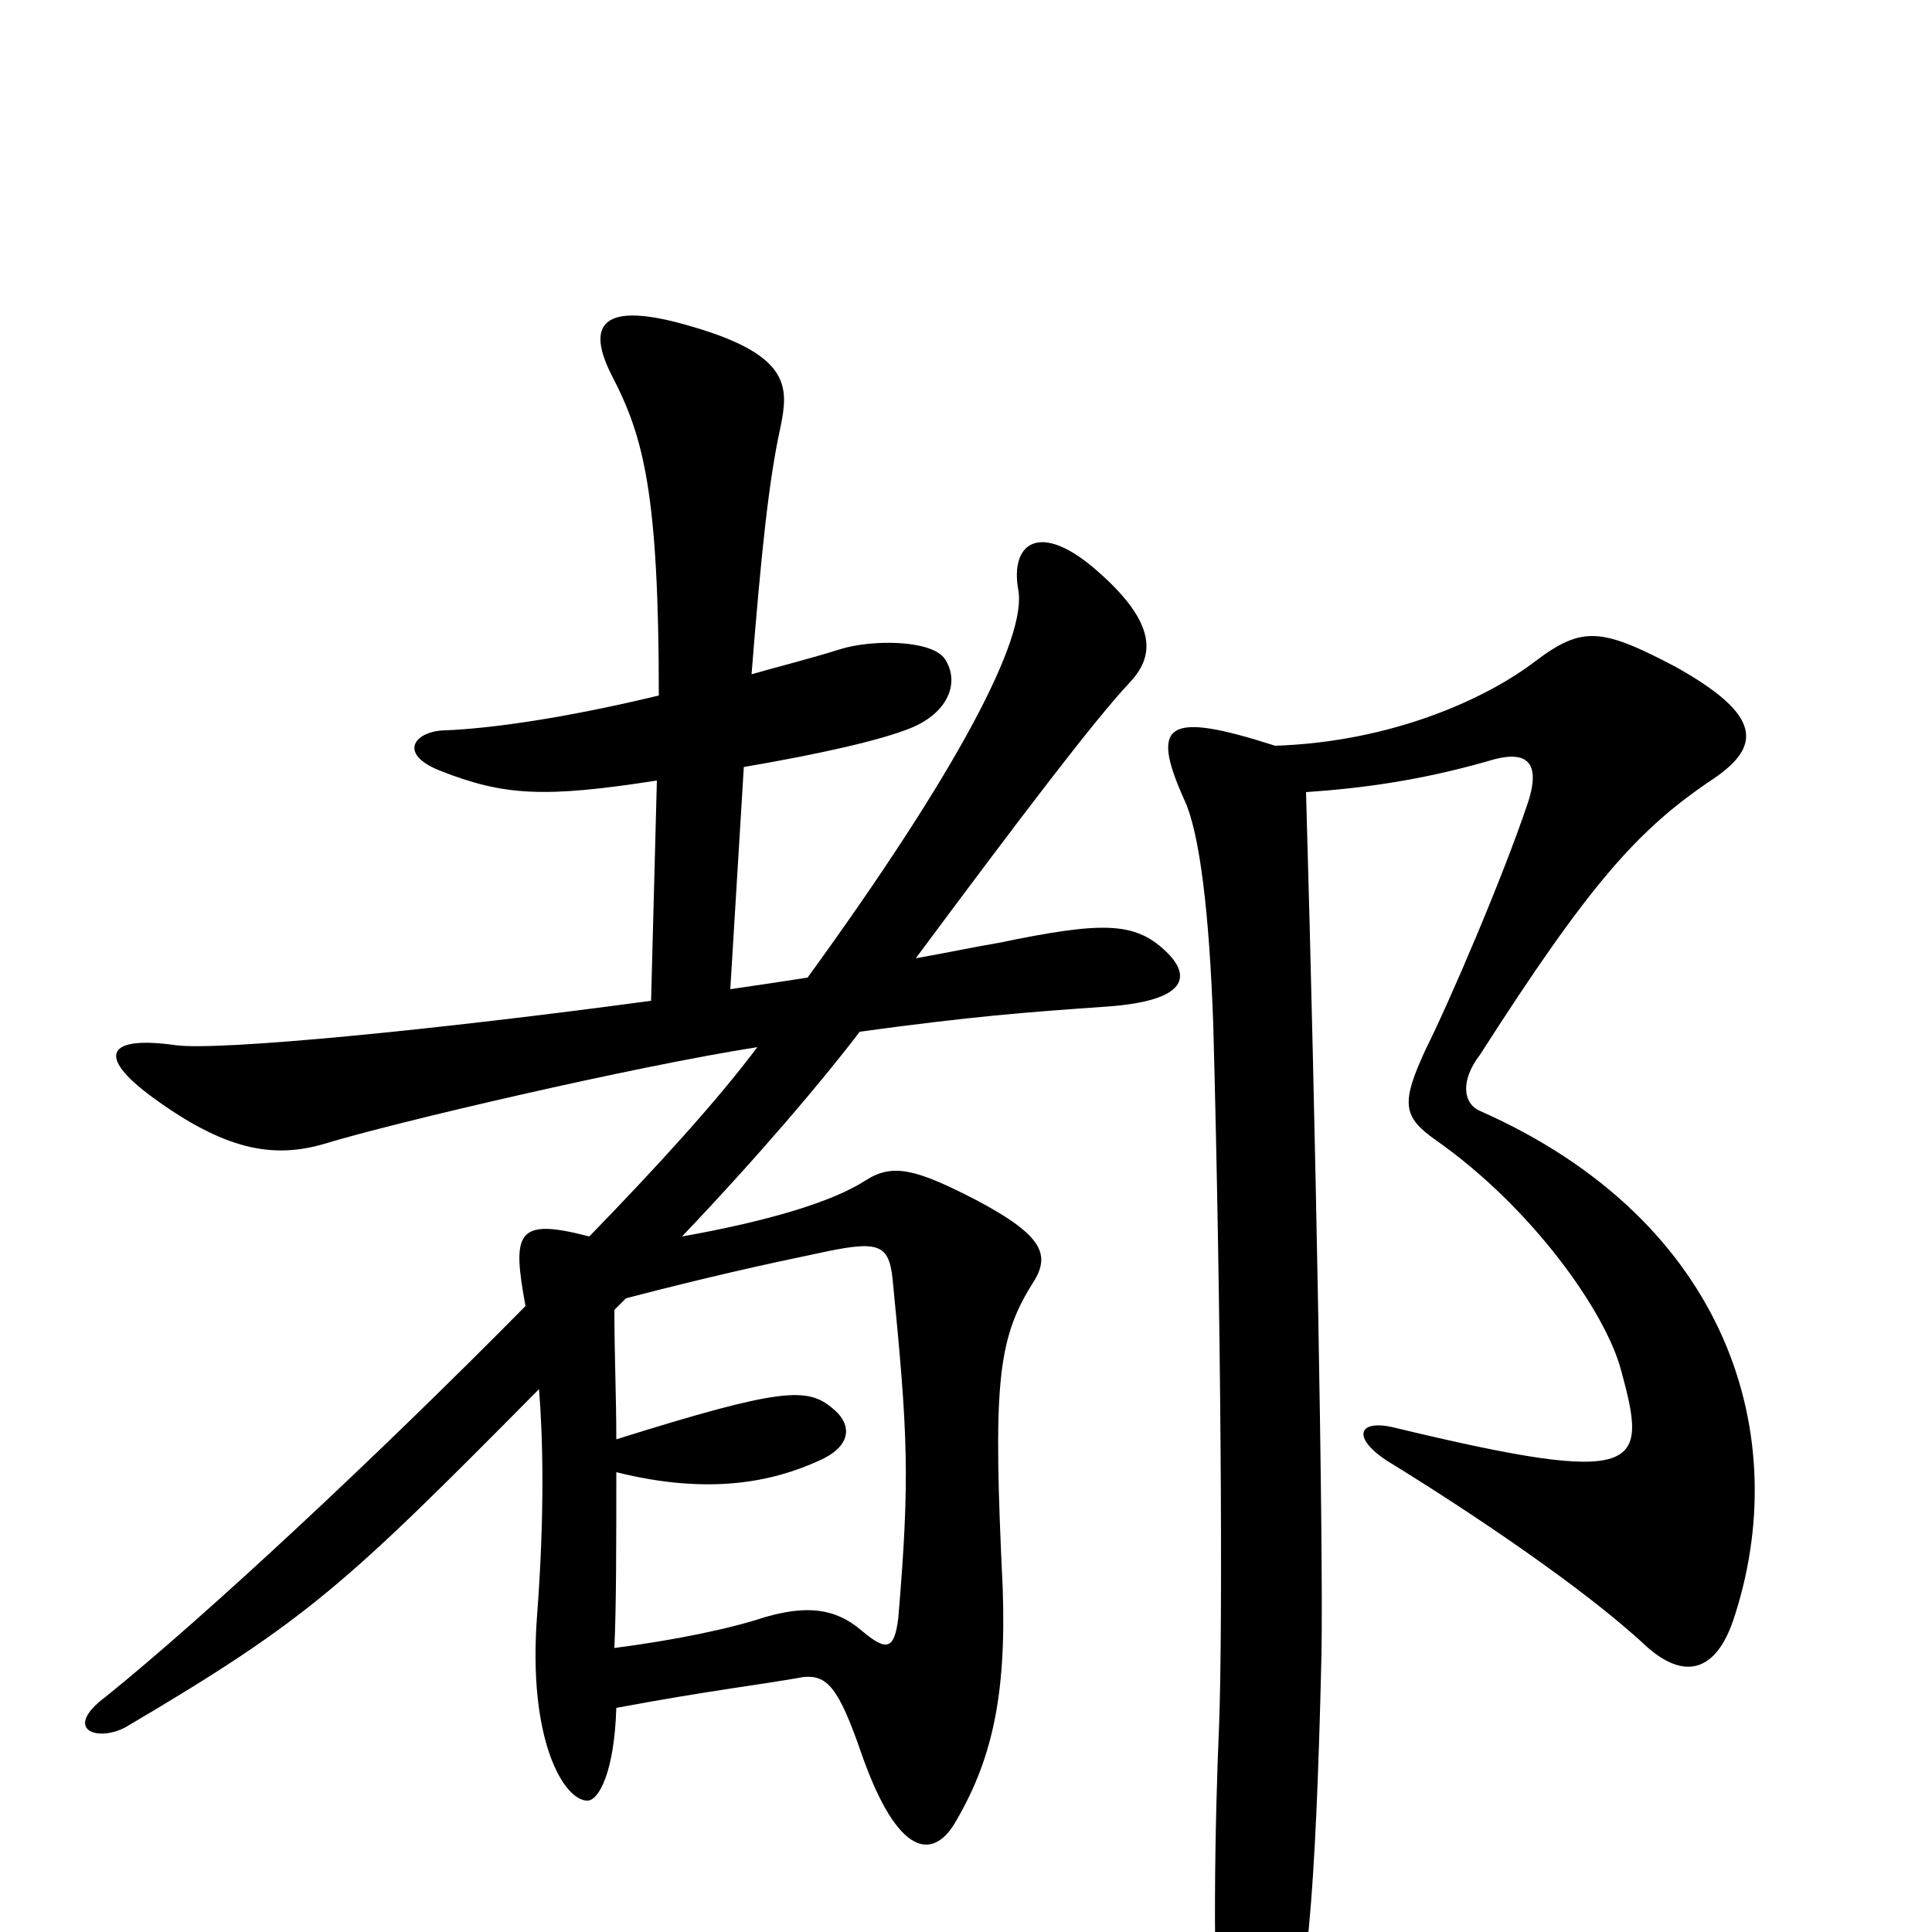 <svg xmlns="http://www.w3.org/2000/svg" viewBox="0 -1000 1000 1000">
	<path fill="#000000" d="M603 -508C587 -523 570 -523 517 -512C505 -510 491 -507 474 -504C529 -578 567 -628 585 -647C596 -659 602 -676 565 -707C537 -730 523 -718 527 -695C532 -670 495 -600 418 -494C405 -492 392 -490 378 -488L385 -603C426 -610 456 -617 471 -623C491 -631 497 -647 489 -659C482 -669 451 -669 435 -664C419 -659 403 -655 389 -651C394 -714 398 -752 404 -779C408 -799 410 -816 358 -831C311 -845 303 -832 317 -805C333 -774 341 -745 341 -640C291 -628 254 -623 231 -622C215 -622 205 -610 228 -601C261 -588 282 -587 340 -596L337 -482C226 -467 114 -456 91 -459C56 -464 49 -454 79 -432C116 -405 141 -400 168 -408C204 -419 328 -448 392 -458C371 -430 340 -396 305 -360C267 -370 265 -362 272 -324C195 -246 107 -164 55 -122C32 -105 50 -98 65 -106C160 -162 179 -180 279 -281C281 -256 282 -217 278 -164C273 -99 292 -68 304 -68C310 -68 318 -83 319 -116C367 -125 394 -128 416 -132C428 -133 434 -127 446 -92C465 -38 483 -38 494 -56C513 -88 521 -121 519 -178C514 -282 516 -306 534 -335C544 -350 541 -360 505 -379C474 -395 462 -398 448 -389C431 -378 398 -368 353 -360C393 -402 426 -441 445 -466C504 -474 530 -476 573 -479C615 -482 617 -495 603 -508ZM897 -161C929 -256 895 -368 766 -425C757 -429 756 -441 766 -454C823 -543 848 -571 887 -597C912 -614 912 -630 867 -655C829 -675 819 -676 795 -658C769 -638 720 -616 660 -614C604 -632 595 -626 613 -586C621 -569 626 -527 628 -469C632 -321 633 -160 631 -107C629 -62 627 29 632 62C637 95 655 88 665 63C676 34 681 -14 684 -144C685 -202 681 -416 676 -590C705 -592 735 -596 770 -606C789 -612 798 -607 791 -585C778 -546 750 -481 738 -457C725 -429 726 -422 743 -410C793 -375 831 -321 839 -291C853 -240 851 -230 722 -261C702 -266 699 -255 721 -242C760 -218 820 -178 852 -148C872 -130 888 -135 897 -161ZM465 -163C463 -146 459 -145 446 -156C432 -168 417 -169 396 -163C378 -157 349 -151 318 -147C319 -169 319 -201 319 -238C367 -226 400 -233 424 -244C440 -251 442 -262 431 -271C418 -282 405 -282 319 -255C319 -277 318 -299 318 -322L324 -328C366 -339 398 -346 422 -351C454 -358 460 -357 462 -338C470 -257 471 -235 465 -163Z"/>
</svg>